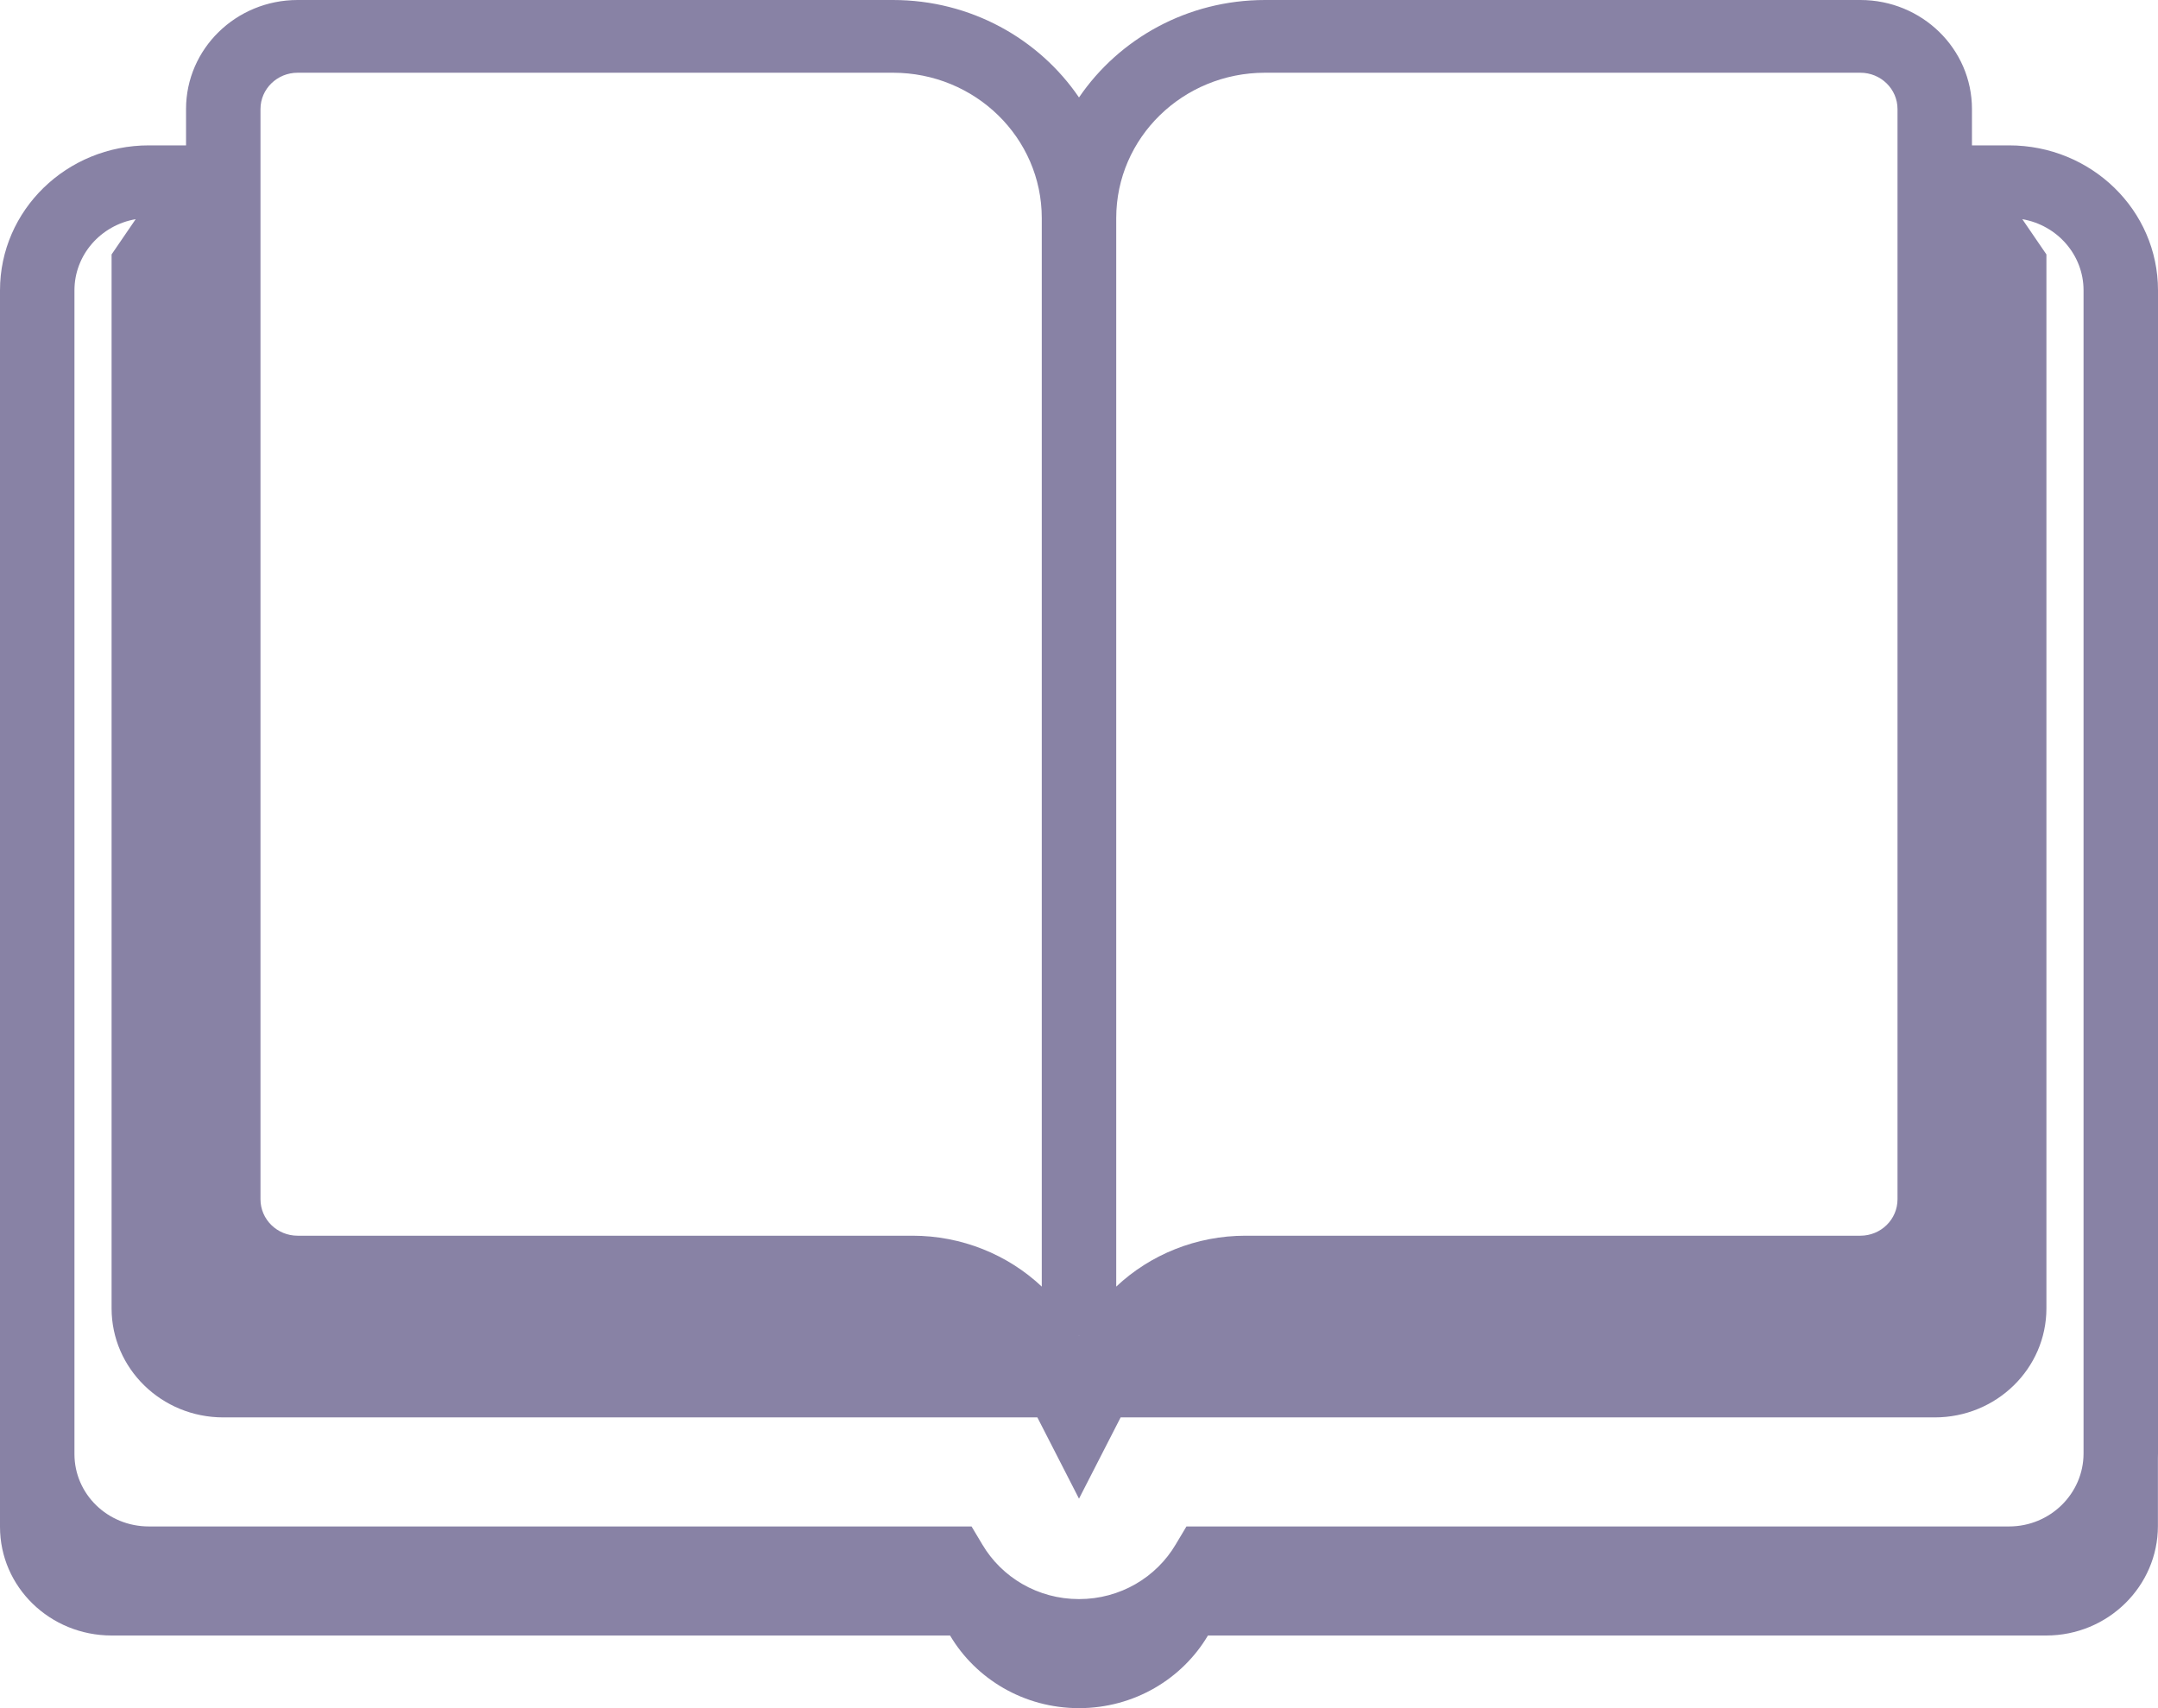 <svg width="24" height="19" viewBox="0 0 24 19" fill="none" xmlns="http://www.w3.org/2000/svg">
<path d="M2.069 1.617V1.213C2.069 0.543 2.625 0 3.31 0H9.931C10.795 0 11.555 0.431 12 1.084C12.445 0.431 13.205 0 14.069 0H20.69C21.375 0 21.931 0.543 21.931 1.213V1.617L22.344 1.617C23.258 1.617 24 2.337 24 3.23V16.166C24 16.184 24 16.202 23.999 16.22V16.974C23.999 17.643 23.444 18.192 22.757 18.192L13.434 18.192C13.148 18.675 12.613 19 12 19C11.387 19 10.852 18.675 10.566 18.192L1.242 18.192C0.555 18.192 0 17.652 0 16.983V3.23C0 2.337 0.742 1.617 1.656 1.617L2.069 1.617ZM3.31 0.809C3.082 0.809 2.897 0.99 2.897 1.213V13.34C2.897 13.564 3.082 13.745 3.31 13.745H10.149C10.694 13.745 11.207 13.954 11.586 14.311V2.426C11.586 1.532 10.845 0.809 9.931 0.809H3.31ZM12.414 2.426V14.311C12.793 13.954 13.306 13.745 13.851 13.745H20.69C20.918 13.745 21.103 13.564 21.103 13.34V1.213C21.103 0.99 20.918 0.809 20.69 0.809H14.069C13.155 0.809 12.414 1.532 12.414 2.426ZM12.002 14.859H11.998L12 14.862L12.002 14.859ZM1.509 2.438C1.12 2.505 0.828 2.835 0.828 3.23V16.174C0.828 16.618 1.196 16.979 1.656 16.979H10.805L10.925 17.18C11.14 17.544 11.541 17.787 12 17.787C12.459 17.787 12.86 17.544 13.075 17.18L13.195 16.979H22.344C22.801 16.979 23.172 16.614 23.172 16.166V3.23C23.172 2.835 22.88 2.505 22.491 2.438L22.759 2.83V14.553C22.759 15.223 22.203 15.766 21.517 15.766H12.463L12 16.67L11.537 15.766H2.483C1.797 15.766 1.241 15.223 1.241 14.553V2.83L1.509 2.438Z" fill="#8882A5"/>
</svg>
